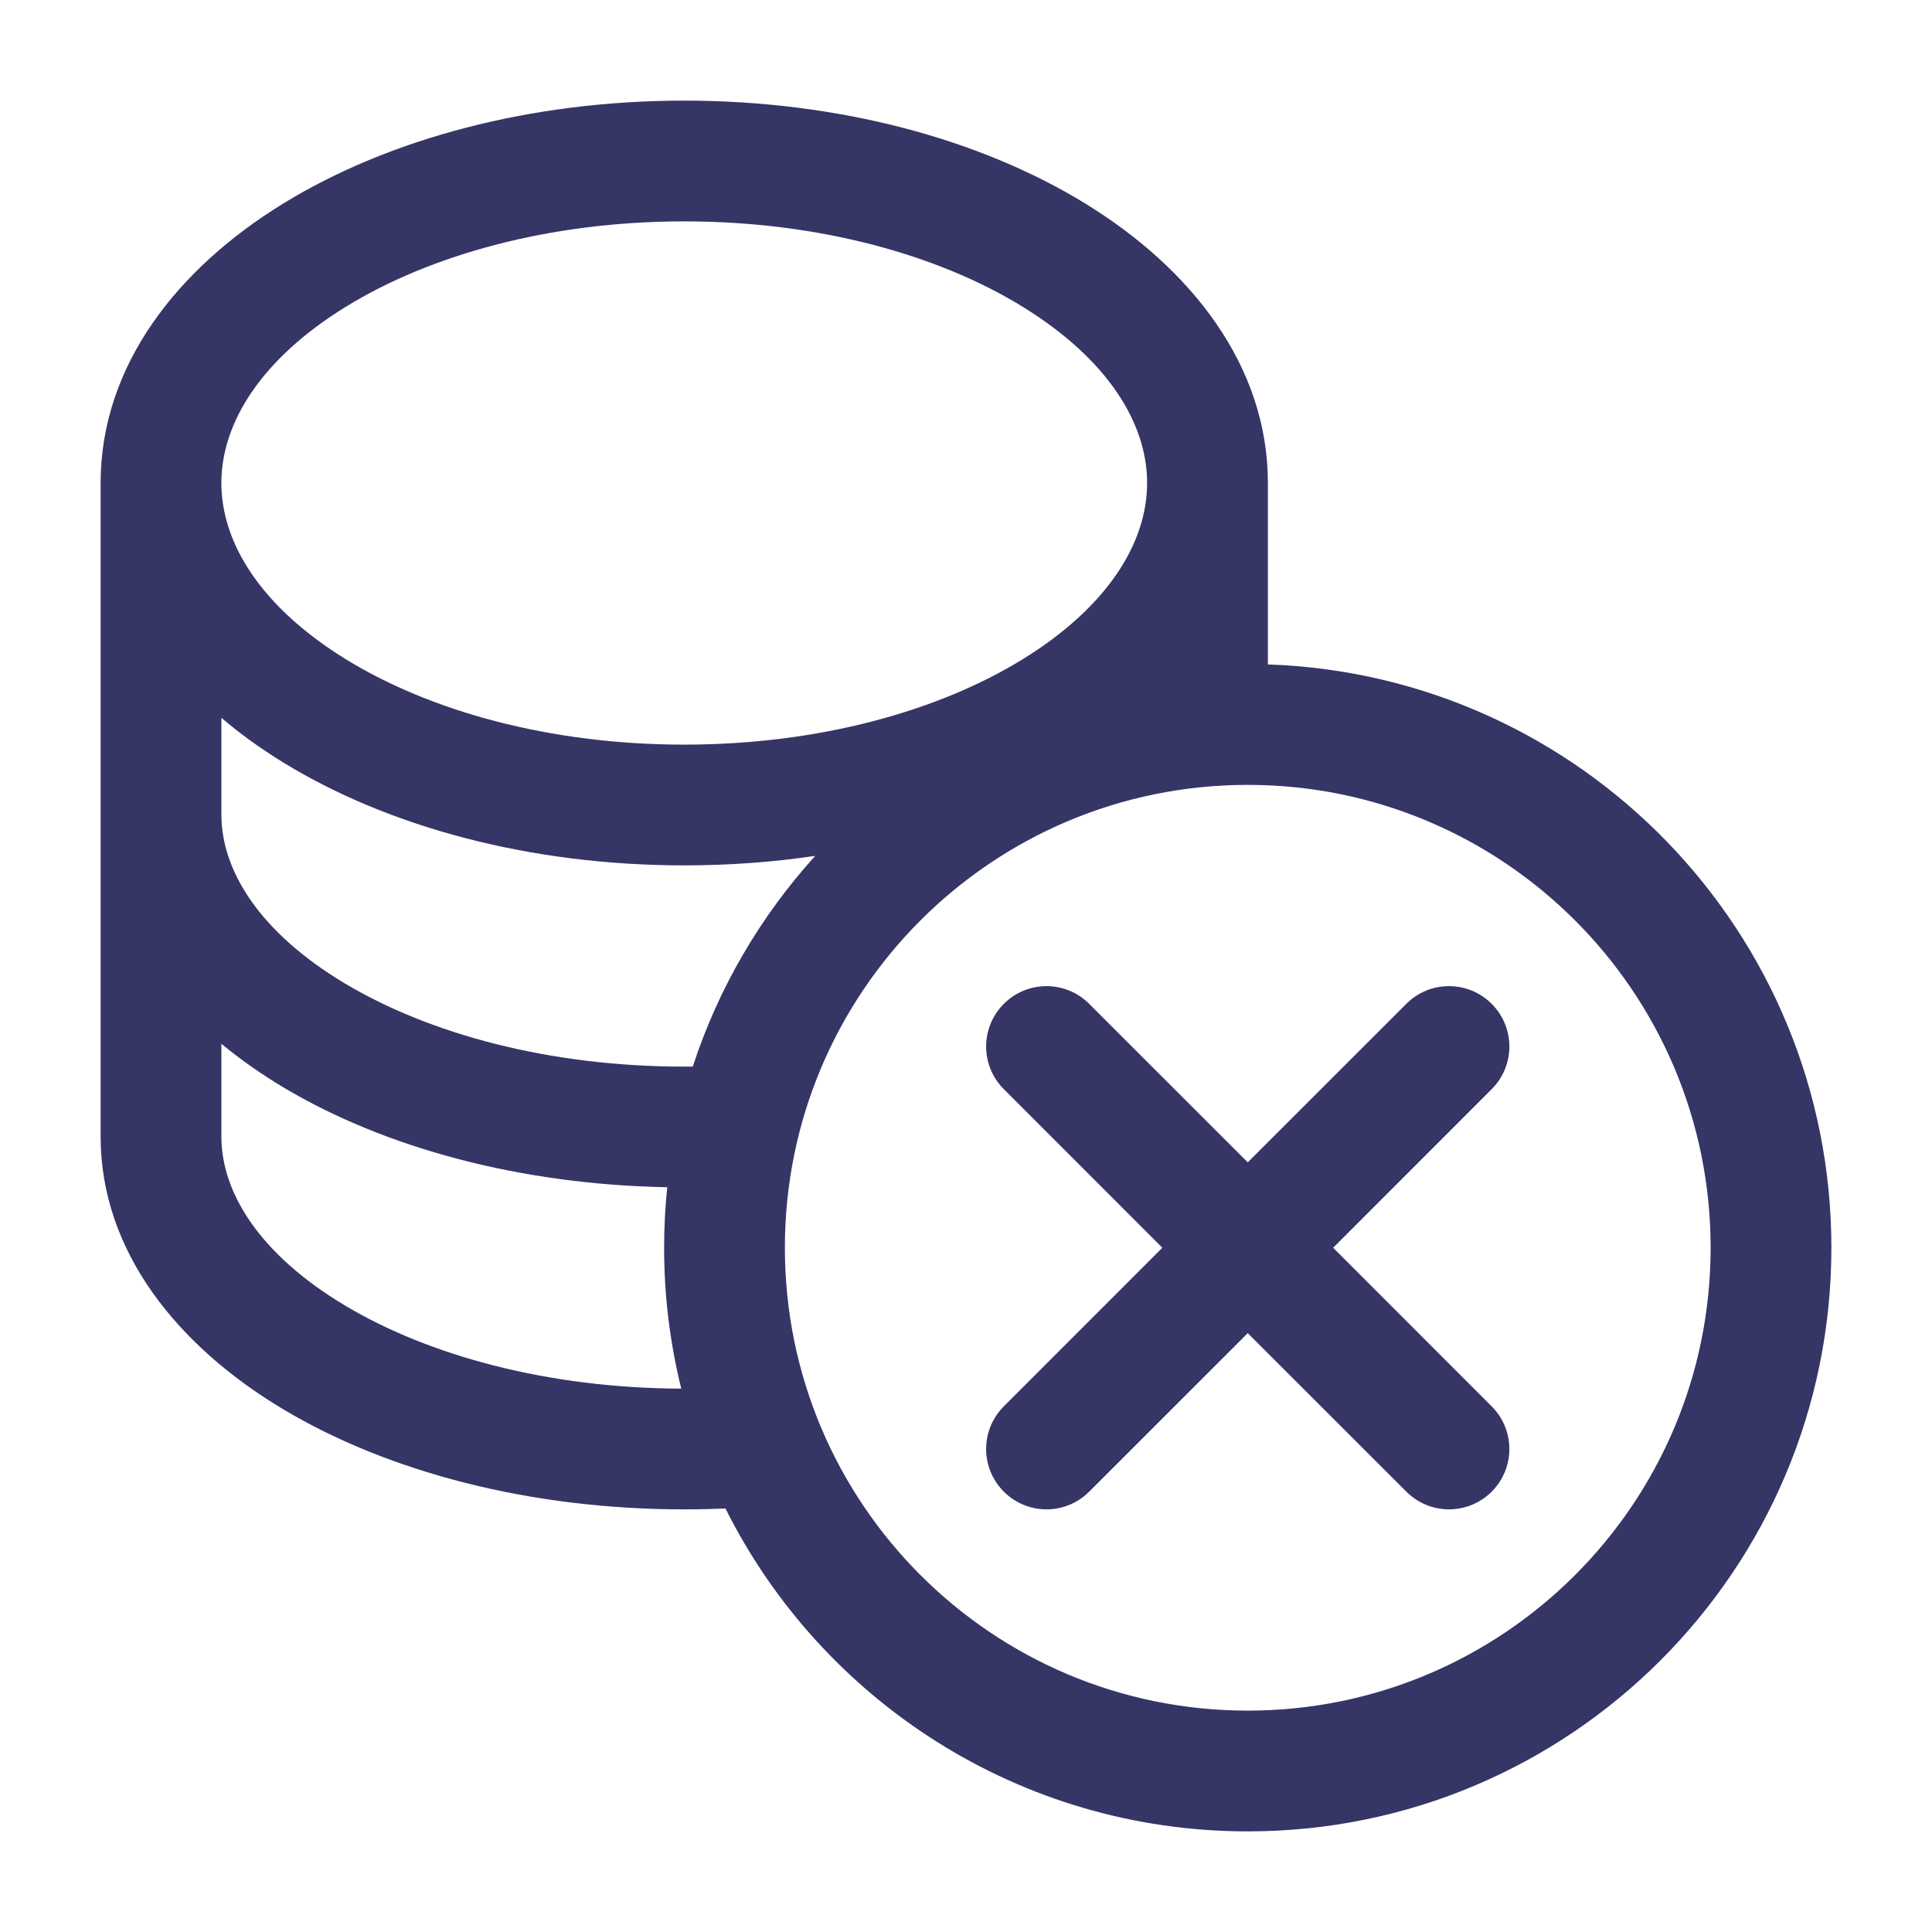 <svg width="24" height="24" viewBox="0 0 24 24" fill="none" xmlns="http://www.w3.org/2000/svg">
<path d="M18.53 18.53C18.237 18.823 17.763 18.823 17.47 18.53L15.5 16.561L13.53 18.53C13.237 18.823 12.763 18.823 12.47 18.53C12.177 18.237 12.177 17.763 12.47 17.47L14.439 15.5L12.47 13.53C12.177 13.238 12.177 12.763 12.47 12.47C12.763 12.177 13.238 12.177 13.53 12.47L15.5 14.439L17.47 12.47C17.762 12.177 18.237 12.177 18.53 12.47C18.823 12.763 18.823 13.238 18.53 13.53L16.561 15.5L18.53 17.47C18.823 17.763 18.823 18.237 18.53 18.53Z" fill="#353566"/>
<path fill-rule="evenodd" clip-rule="evenodd" d="M9.012 18.739C8.843 18.746 8.672 18.75 8.5 18.75C6.593 18.75 4.83 18.29 3.519 17.507C2.224 16.733 1.25 15.558 1.25 14.118V6.001L1.25 5.996C1.252 4.535 2.212 3.332 3.511 2.533C4.823 1.725 6.589 1.25 8.5 1.25C10.411 1.25 12.177 1.725 13.489 2.533C14.79 3.333 15.75 4.538 15.75 6V8.254C19.638 8.386 22.75 11.58 22.75 15.5C22.75 19.504 19.504 22.75 15.5 22.75C12.66 22.75 10.201 21.117 9.012 18.739ZM12.703 3.81C11.663 3.17 10.179 2.75 8.5 2.75C6.821 2.75 5.337 3.17 4.297 3.81C3.245 4.458 2.75 5.253 2.75 6C2.75 6.747 3.245 7.542 4.297 8.19C5.337 8.83 6.821 9.25 8.5 9.25C10.179 9.25 11.663 8.83 12.703 8.19C13.754 7.543 14.249 6.748 14.25 6.002L14.25 6C14.25 5.253 13.755 4.458 12.703 3.81ZM10.127 10.632C9.602 10.71 9.057 10.75 8.5 10.75C6.589 10.75 4.823 10.275 3.511 9.467C3.241 9.301 2.985 9.117 2.75 8.917L2.75 10.118C2.75 10.821 3.232 11.588 4.288 12.219C5.33 12.841 6.817 13.25 8.5 13.25C8.535 13.25 8.571 13.25 8.606 13.249C8.926 12.268 9.45 11.379 10.127 10.632ZM8.289 14.748C6.463 14.715 4.782 14.261 3.519 13.507C3.247 13.344 2.988 13.163 2.75 12.966L2.75 14.118C2.75 14.821 3.232 15.588 4.288 16.219C5.322 16.836 6.795 17.244 8.463 17.25C8.324 16.689 8.25 16.103 8.25 15.5C8.25 15.246 8.263 14.995 8.289 14.748ZM15.5 9.75C18.676 9.75 21.25 12.324 21.25 15.5C21.25 18.676 18.676 21.25 15.5 21.25C12.324 21.25 9.75 18.676 9.75 15.5C9.75 12.324 12.324 9.75 15.5 9.75Z" fill="#353566"/>
</svg>
